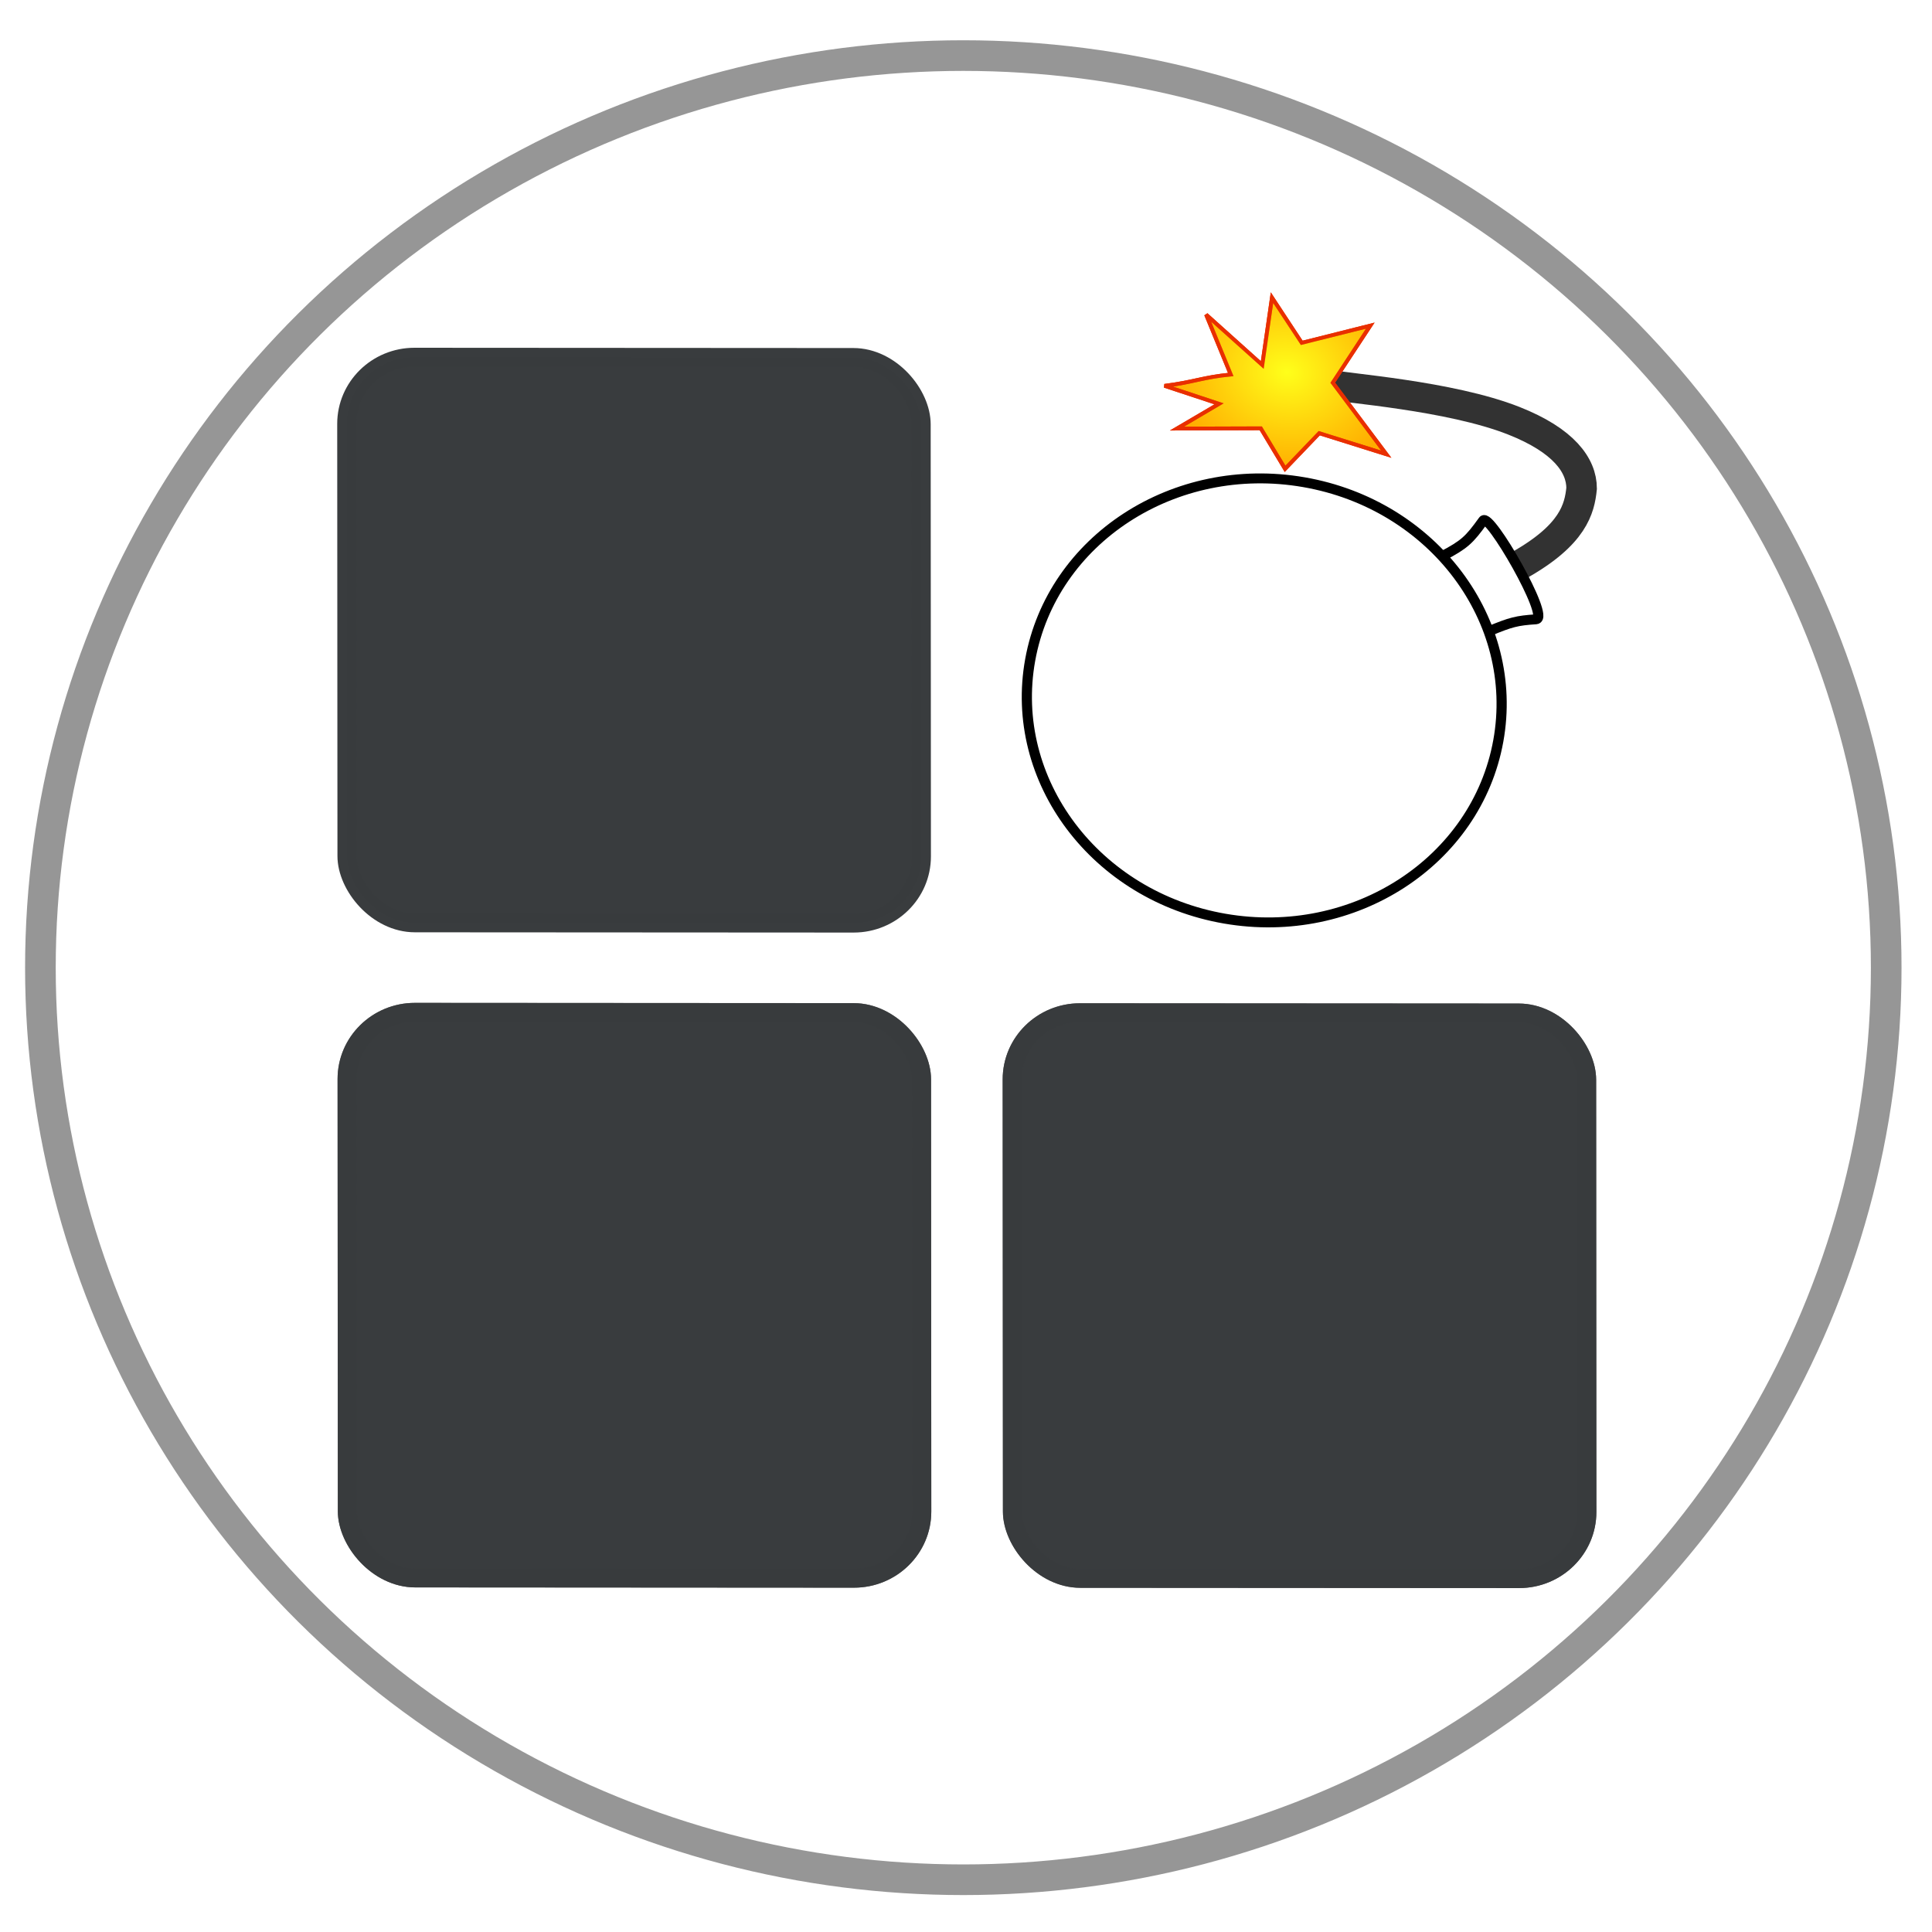 <?xml version="1.0" encoding="UTF-8" standalone="no"?>
<!-- Created with Inkscape (http://www.inkscape.org/) -->

<svg
   xmlns:dc="http://purl.org/dc/elements/1.1/"
   xmlns:cc="http://creativecommons.org/ns#"
   xmlns:rdf="http://www.w3.org/1999/02/22-rdf-syntax-ns#"
   xmlns:svg="http://www.w3.org/2000/svg"
   xmlns="http://www.w3.org/2000/svg"
   xmlns:xlink="http://www.w3.org/1999/xlink"
   xmlns:sodipodi="http://sodipodi.sourceforge.net/DTD/sodipodi-0.dtd"
   xmlns:inkscape="http://www.inkscape.org/namespaces/inkscape"
   width="500mm"
   height="500mm"
   viewBox="0 0 500 500"
   version="1.1"
   id="svg1187"
   inkscape:version="0.92.4 (5da689c313, 2019-01-14)"
   sodipodi:docname="icon_circle.svg"
   inkscape:export-filename="D:\Users\gabrielle.devaux\Documents\MISSIONS\Side-project\deminR\man\figures\icon_circle2.png"
   inkscape:export-xdpi="96"
   inkscape:export-ydpi="96">
  <defs
     id="defs1181">
    <radialGradient
       inkscape:collect="always"
       xlink:href="#linearGradient2532"
       id="radialGradient2536-4-6-6"
       cx="76.303"
       cy="159.887"
       fx="76.303"
       fy="159.887"
       r="9.96"
       gradientTransform="matrix(1,0,0,1.168,-118.131,2.401)"
       gradientUnits="userSpaceOnUse" />
    <linearGradient
       inkscape:collect="always"
       id="linearGradient2532">
      <stop
         style="stop-color:#ffff1a;stop-opacity:1;"
         offset="0"
         id="stop2528" />
      <stop
         style="stop-color:#ffff1a;stop-opacity:0;"
         offset="1"
         id="stop2530" />
    </linearGradient>
    <meshgradient
       inkscape:collect="always"
       id="meshgradient1886"
       gradientUnits="userSpaceOnUse"
       x="93.497"
       y="139.79">
      <meshrow
         id="meshrow1888">
        <meshpatch
           id="meshpatch1890">
          <stop
             path="c 8.731,-9.123  22.887,-9.123  31.619,0"
             style="stop-color:#ffffff;stop-opacity:1"
             id="stop1892" />
          <stop
             path="c 8.731,9.123  8.731,23.913  0,33.036"
             style="stop-color:#000000;stop-opacity:1"
             id="stop1894" />
          <stop
             path="c -8.731,9.123  -22.887,9.123  -31.619,0"
             style="stop-color:#ffffff;stop-opacity:1"
             id="stop1896" />
          <stop
             path="c -8.731,-9.123  -8.731,-23.913  -1.42109e-14,-33.036"
             style="stop-color:#000000;stop-opacity:1"
             id="stop1898" />
        </meshpatch>
      </meshrow>
    </meshgradient>
    <meshgradient
       inkscape:collect="always"
       id="meshgradient1900"
       gradientUnits="userSpaceOnUse"
       x="87.602"
       y="131.257">
      <meshrow
         id="meshrow1902">
        <meshpatch
           id="meshpatch1904">
          <stop
             path="c 3.662,0  7.325,0  10.987,0"
             style="stop-color:#ffffff;stop-opacity:1"
             id="stop1906" />
          <stop
             path="c 0,3.459  0,6.917  0,10.376"
             style="stop-color:#000000;stop-opacity:1"
             id="stop1908" />
          <stop
             path="c -3.662,0  -7.325,0  -10.987,0"
             style="stop-color:#ffffff;stop-opacity:1"
             id="stop1910" />
          <stop
             path="c 0,-3.459  0,-6.917  0,-10.376"
             style="stop-color:#000000;stop-opacity:1"
             id="stop1912" />
        </meshpatch>
      </meshrow>
    </meshgradient>
  </defs>
  <sodipodi:namedview
     id="base"
     pagecolor="#ffffff"
     bordercolor="#666666"
     borderopacity="1.0"
     inkscape:pageopacity="0.0"
     inkscape:pageshadow="2"
     inkscape:zoom="0.35"
     inkscape:cx="-242.26297"
     inkscape:cy="881.93565"
     inkscape:document-units="mm"
     inkscape:current-layer="layer1"
     showgrid="false"
     inkscape:window-width="2400"
     inkscape:window-height="1271"
     inkscape:window-x="2391"
     inkscape:window-y="-9"
     inkscape:window-maximized="1" />
  <g
     inkscape:label="Calque 1"
     inkscape:groupmode="layer"
     id="layer1"
     transform="translate(0,203)">
    <g
       id="g5912"
       transform="matrix(7.487,2.82,-2.82,7.487,-1671.141,-2505.234)">
      <ellipse
         ry="29.504"
         rx="29.854"
         transform="rotate(-20.638)"
         cy="319.06"
         cx="240.047"
         id="path5784"
         style="fill:#ffffff;fill-opacity:0;stroke:#969696;stroke-width:0.991;stroke-miterlimit:4;stroke-dasharray:none;stroke-opacity:0.995"
         inkscape:export-xdpi="96"
         inkscape:export-ydpi="96" />
      <g
         transform="matrix(0.661,-0.003,-0.003,0.653,118.156,75.653)"
         id="g5620-7">
        <g
           id="g2831-2"
           transform="rotate(79.396,327.922,208.456)">
          <rect
             style="fill:#646464;fill-opacity:1;stroke:#646464;stroke-width:0.935;stroke-miterlimit:4;stroke-dasharray:none;stroke-opacity:0.995"
             id="rect2577-1-7"
             width="28.065"
             height="28.065"
             x="-290.239"
             y="294.907"
             ry="3.313"
             transform="rotate(-100.034)" />
          <rect
             style="fill:#393c3e;fill-opacity:1;stroke:#393c3e;stroke-width:0.935;stroke-miterlimit:4;stroke-dasharray:none;stroke-opacity:0.995"
             id="rect2577-1-6-4"
             width="28.065"
             height="28.065"
             x="-290.239"
             y="262.407"
             ry="3.313"
             transform="rotate(-100.034)" />
          <rect
             style="fill:#646464;fill-opacity:1;stroke:#646464;stroke-width:0.935;stroke-miterlimit:4;stroke-dasharray:none;stroke-opacity:0.995"
             id="rect2577-1-65-3"
             width="28.065"
             height="28.065"
             x="-257.739"
             y="294.907"
             ry="3.313"
             transform="rotate(-100.034)" />
          <g
             transform="matrix(0.492,8.8385439e-4,8.8385439e-4,0.497,322.073,100.742)"
             id="g2678-4-4">
            <g
               id="g2411-1-1-5"
               transform="translate(-118.131,29.294)">
              <path
                 sodipodi:nodetypes="ccsc"
                 inkscape:connector-curvature="0"
                 id="path2396-1-92-2"
                 d="m 91.489,133.997 c -3.952,-4.695 -6.642,-4.847 -8.707,-4.689 -2.286,0.412 -4.449,2.568 -5.55,7.763 -1.402,6.615 -0.32,16.966 -0.41,18.607"
                 style="fill:none;stroke:#323232;stroke-width:3;stroke-linecap:butt;stroke-linejoin:miter;stroke-opacity:0.995" />
              <path
                 style="fill:url(#meshgradient1900);fill-opacity:1;stroke:#000000;stroke-width:1;stroke-linecap:butt;stroke-linejoin:miter;stroke-opacity:1"
                 d="m 91.941,141.633 c -1.57,-1.974 -2.077,-2.346 -4.262,-3.364 -1.022,-0.392 8.513,-8.224 8.896,-6.85 0.458,1.835 0.703,2.379 2.014,4.384"
                 id="path843-0-2-6"
                 inkscape:connector-curvature="0"
                 sodipodi:nodetypes="cccc" />
              <path
                 sodipodi:nodetypes="ccccccccccccccc"
                 inkscape:connector-curvature="0"
                 id="path2392-0-0-9"
                 d="m 71.982,168.689 4.042,-6.316 -6.86,0.24 3.978,-3.67 -2.889,-6.334 6.317,2.633 6.183,-6.434 -0.937,6.858 4.128,2.682 -3.608,3.064 1.468,8.108 -3.183,-3.645 -0.851,5.59 c -0.881,-2.803 -1.498,-3.518 -2.261,-6.206 z"
                 style="fill:#ffad00;fill-opacity:1;stroke:#e92f00;stroke-width:0.382px;stroke-linecap:butt;stroke-linejoin:miter;stroke-opacity:1" />
              <ellipse
                 inkscape:transform-center-y="2.6726953"
                 inkscape:transform-center-x="3.4745039"
                 style="fill:url(#meshgradient1886);fill-opacity:1;stroke:#000000;stroke-width:1;stroke-miterlimit:4;stroke-dasharray:none;stroke-opacity:1"
                 id="path831-2-2-1"
                 cx="109.306"
                 cy="156.308"
                 rx="22.358"
                 ry="23.36" />
            </g>
            <path
               sodipodi:nodetypes="ccccccccccccccc"
               inkscape:connector-curvature="0"
               id="path2392-0-4-0-5"
               d="m -46.149,197.982 4.042,-6.316 -6.86,0.24 3.978,-3.67 -2.889,-6.334 6.317,2.633 6.183,-6.434 -0.937,6.858 4.128,2.682 -3.608,3.064 1.468,8.108 -3.183,-3.645 -0.851,5.59 c -0.881,-2.803 -1.498,-3.518 -2.261,-6.206 z"
               style="fill:url(#radialGradient2536-4-6-6);fill-opacity:1;stroke:#e92f00;stroke-width:0.382px;stroke-linecap:butt;stroke-linejoin:miter;stroke-opacity:1" />
          </g>
        </g>
        <rect
           style="fill:#393c3e;fill-opacity:1;stroke:#393c3e;stroke-width:0.935;stroke-miterlimit:4;stroke-dasharray:none;stroke-opacity:0.995"
           id="rect2577-1-6-1-5"
           width="28.065"
           height="28.065"
           x="205.568"
           y="318.982"
           ry="3.313"
           transform="rotate(-20.638)" />
        <rect
           style="fill:#393c3e;fill-opacity:1;stroke:#393c3e;stroke-width:0.935;stroke-miterlimit:4;stroke-dasharray:none;stroke-opacity:0.995"
           id="rect2577-1-6-2-2"
           width="28.065"
           height="28.065"
           x="238.068"
           y="318.982"
           ry="3.313"
           transform="rotate(-20.638)" />
      </g>
    </g>
  </g>
</svg>
